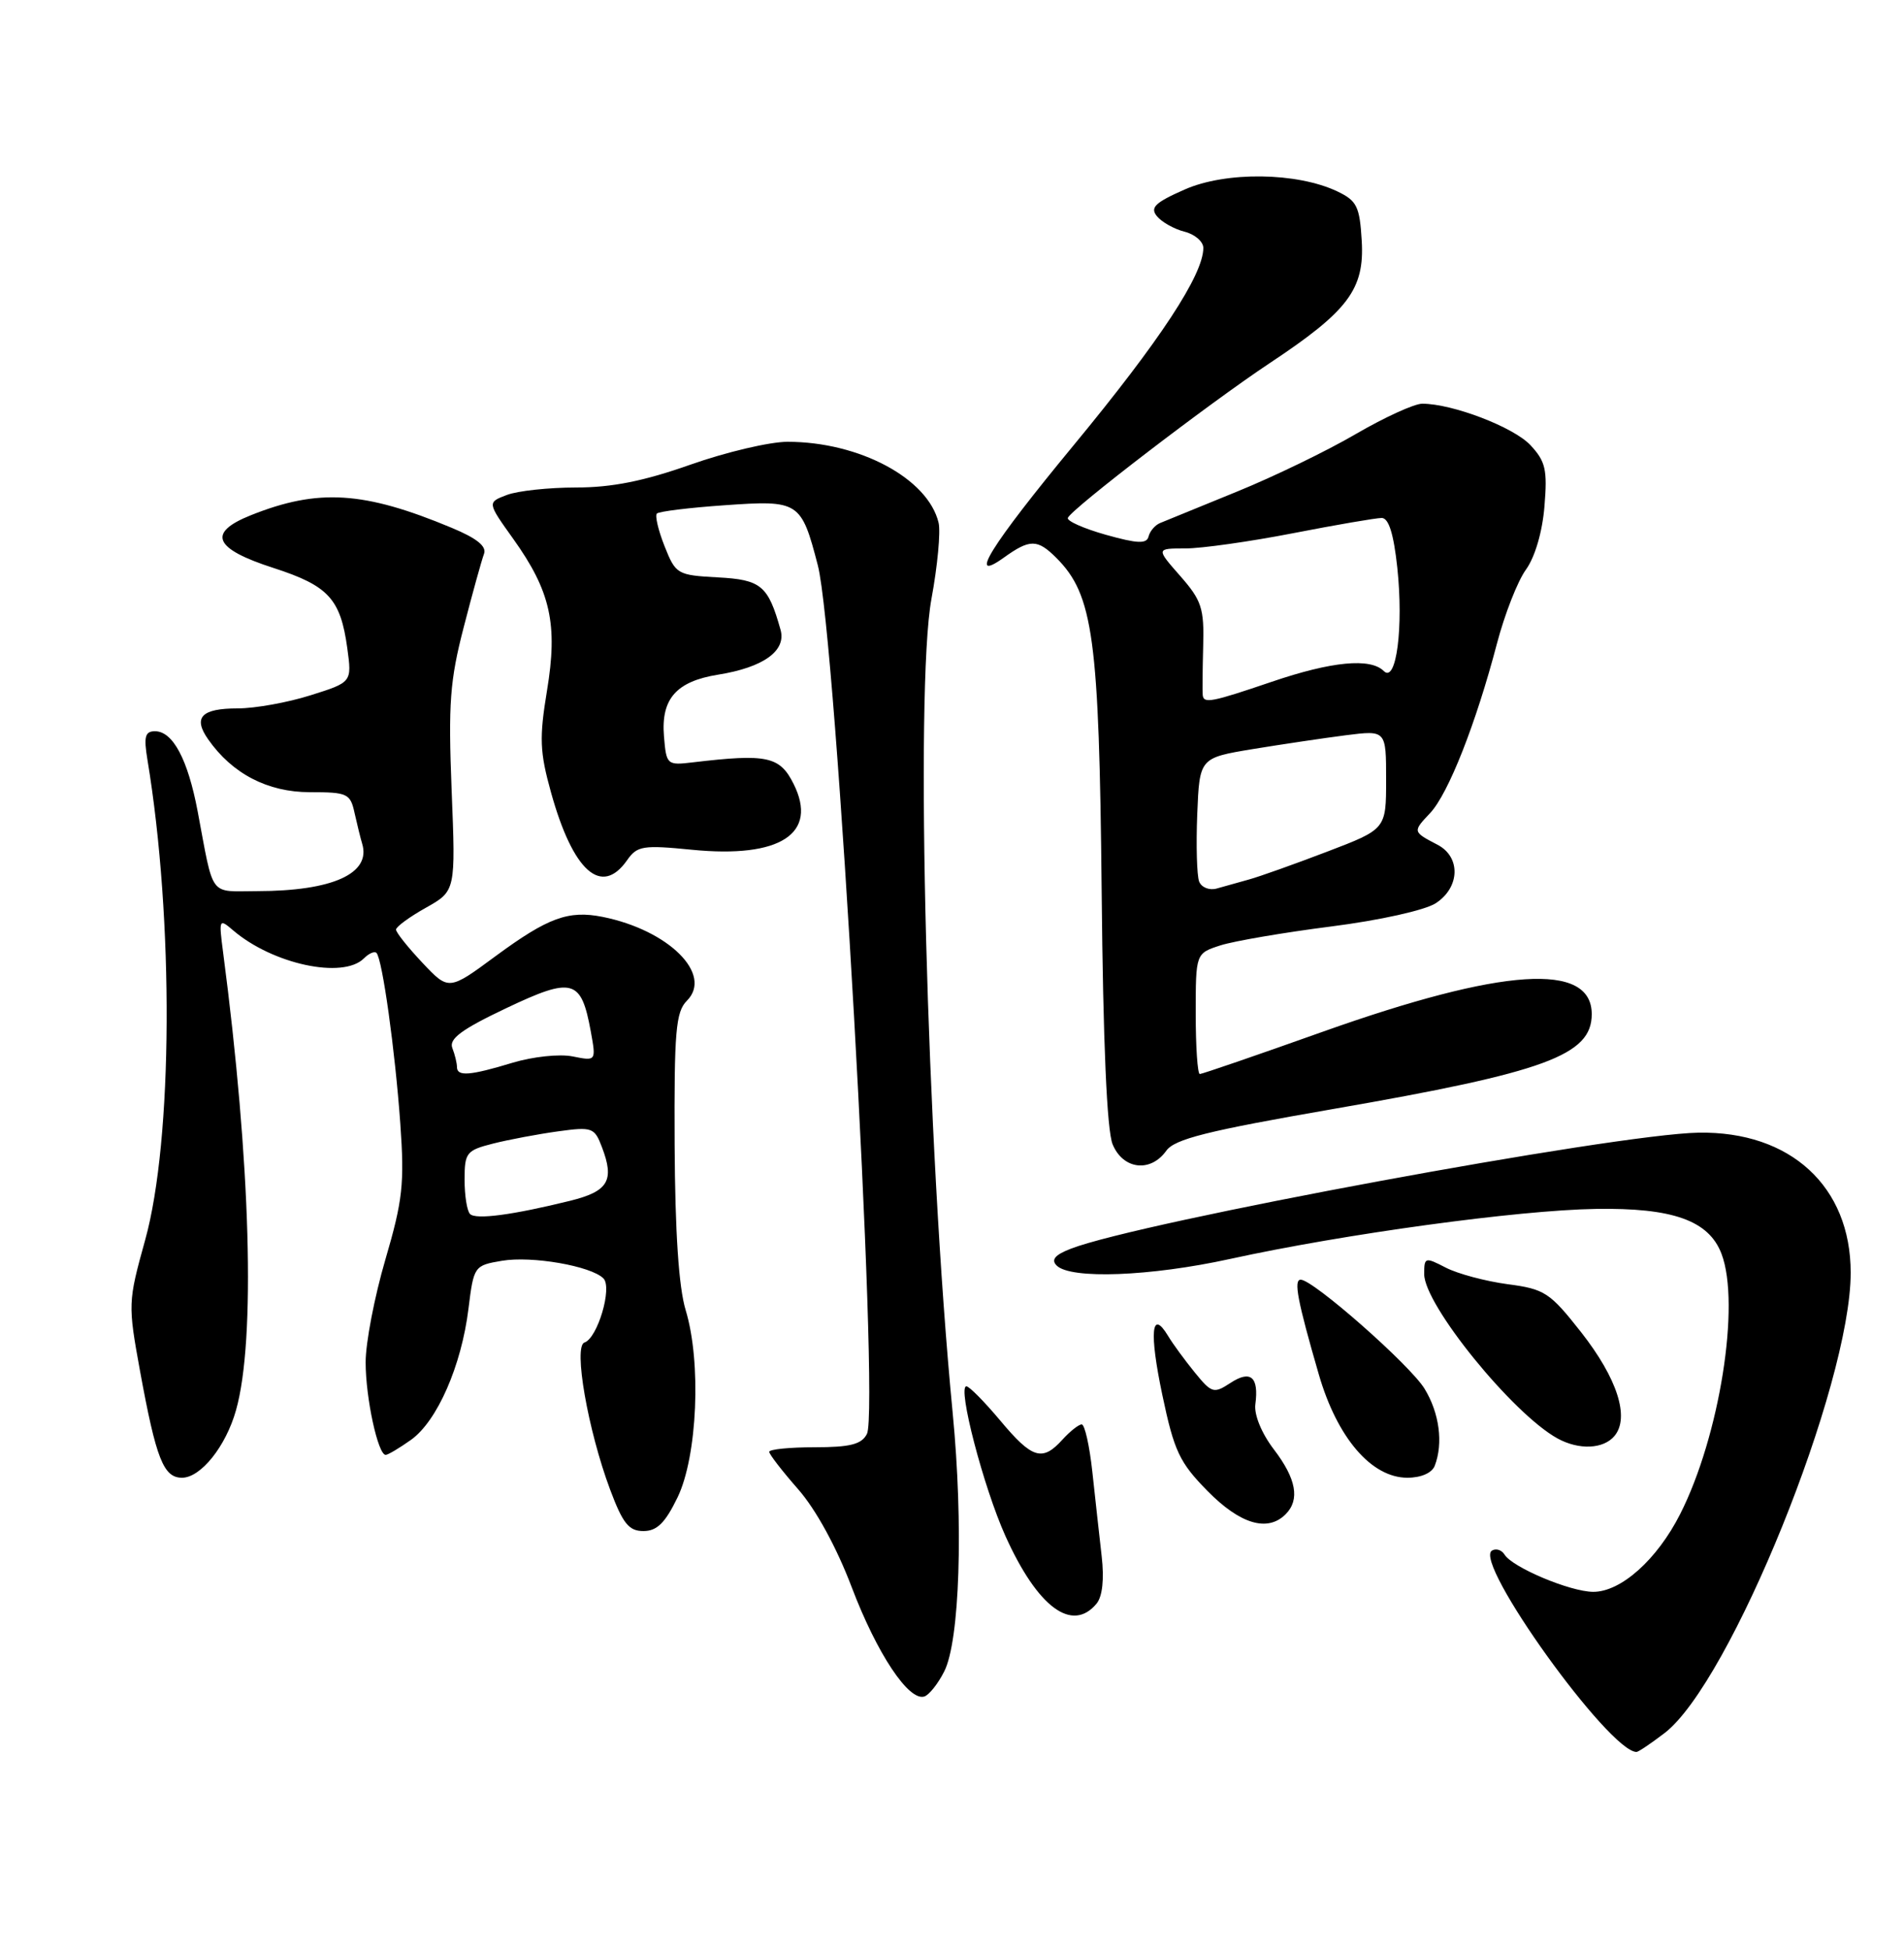 <?xml version="1.0" encoding="UTF-8" standalone="no"?>
<!DOCTYPE svg PUBLIC "-//W3C//DTD SVG 1.1//EN" "http://www.w3.org/Graphics/SVG/1.1/DTD/svg11.dtd" >
<svg xmlns="http://www.w3.org/2000/svg" xmlns:xlink="http://www.w3.org/1999/xlink" version="1.1" viewBox="0 0 250 256">
 <g >
 <path fill="currentColor"
d=" M 218.55 227.53 C 227.19 220.94 243.00 181.85 243.00 167.08 C 243.00 155.76 235.09 148.49 223.01 148.70 C 212.00 148.89 149.58 160.43 140.59 163.94 C 138.52 164.74 137.98 165.38 138.74 166.14 C 140.57 167.97 151.05 167.57 161.50 165.28 C 176.42 162.01 199.32 158.87 209.50 158.71 C 219.64 158.54 224.38 160.23 226.04 164.61 C 228.55 171.20 225.79 188.56 220.61 198.77 C 217.58 204.75 212.82 209.01 209.17 208.98 C 206.14 208.95 198.60 205.78 197.55 204.09 C 197.17 203.47 196.42 203.24 195.89 203.57 C 193.41 205.10 211.30 230.00 214.88 230.00 C 215.12 230.00 216.77 228.89 218.55 227.53 Z  M 123.98 219.43 C 126.02 215.42 126.51 200.18 125.09 185.50 C 121.68 150.26 120.12 90.47 122.30 78.63 C 123.10 74.31 123.52 69.81 123.24 68.63 C 121.85 62.82 112.85 58.00 103.40 58.00 C 101.07 58.00 95.33 59.35 90.66 61.00 C 84.55 63.16 80.33 64.00 75.65 64.00 C 72.06 64.00 67.97 64.44 66.55 64.98 C 63.97 65.96 63.97 65.96 67.38 70.73 C 72.30 77.61 73.27 81.96 71.82 90.68 C 70.80 96.87 70.87 98.71 72.34 104.00 C 75.23 114.41 78.97 117.74 82.34 112.93 C 83.66 111.04 84.41 110.92 90.88 111.56 C 102.45 112.70 107.46 109.44 104.20 102.91 C 102.39 99.29 100.72 98.93 91.00 100.08 C 87.58 100.49 87.49 100.42 87.18 96.65 C 86.78 91.74 88.80 89.45 94.30 88.57 C 100.23 87.62 103.26 85.45 102.49 82.69 C 100.86 76.87 99.94 76.10 94.24 75.80 C 88.93 75.51 88.72 75.39 87.26 71.71 C 86.43 69.62 85.98 67.69 86.25 67.42 C 86.52 67.14 90.52 66.65 95.14 66.33 C 104.92 65.64 105.20 65.82 107.38 74.21 C 109.78 83.41 115.52 184.97 113.83 188.25 C 113.13 189.62 111.63 190.00 106.96 190.00 C 103.68 190.00 101.00 190.27 101.00 190.60 C 101.00 190.92 102.71 193.13 104.79 195.50 C 107.12 198.15 109.84 203.12 111.84 208.39 C 115.15 217.10 119.33 223.38 121.37 222.72 C 121.99 222.52 123.17 221.04 123.98 219.43 Z  M 143.98 210.53 C 144.75 209.59 145.00 207.33 144.65 204.28 C 144.35 201.65 143.80 196.69 143.43 193.25 C 143.06 189.81 142.43 187.00 142.03 187.00 C 141.64 187.00 140.50 187.90 139.50 189.00 C 136.86 191.92 135.53 191.51 131.34 186.50 C 129.27 184.03 127.27 182.00 126.89 182.00 C 125.68 182.00 129.14 195.27 132.01 201.64 C 136.23 211.01 140.77 214.39 143.98 210.53 Z  M 88.97 196.57 C 91.57 191.18 92.11 178.83 90.03 172.00 C 89.12 169.00 88.64 161.78 88.58 150.29 C 88.51 135.38 88.73 132.85 90.19 131.38 C 93.65 127.92 87.80 122.11 79.12 120.37 C 74.64 119.48 71.95 120.46 65.09 125.51 C 58.92 130.06 58.92 130.06 55.46 126.39 C 53.56 124.37 52.00 122.42 52.00 122.04 C 52.00 121.67 53.76 120.38 55.92 119.17 C 59.83 116.97 59.83 116.97 59.30 103.73 C 58.85 92.37 59.07 89.35 60.89 82.33 C 62.05 77.83 63.25 73.51 63.55 72.72 C 63.93 71.73 62.62 70.67 59.30 69.29 C 47.78 64.48 41.77 64.11 32.94 67.64 C 27.16 69.95 28.06 72.04 35.93 74.57 C 43.13 76.90 44.71 78.62 45.60 85.09 C 46.21 89.57 46.21 89.57 40.77 91.28 C 37.77 92.23 33.48 93.00 31.22 93.00 C 26.44 93.00 25.31 94.18 27.33 97.06 C 30.49 101.58 35.15 104.00 40.68 104.00 C 45.63 104.00 46.00 104.17 46.56 106.75 C 46.90 108.26 47.34 110.06 47.55 110.75 C 48.76 114.68 43.67 116.98 33.77 116.99 C 27.37 117.00 28.12 118.01 25.95 106.50 C 24.66 99.69 22.70 96.00 20.35 96.00 C 19.04 96.00 18.86 96.71 19.36 99.75 C 22.84 120.72 22.70 149.68 19.06 162.79 C 16.80 170.94 16.79 171.22 18.39 180.01 C 20.50 191.53 21.47 194.00 23.90 194.00 C 26.36 194.00 29.66 189.88 30.99 185.13 C 33.59 175.94 32.92 152.60 29.29 125.00 C 28.72 120.65 28.77 120.56 30.60 122.13 C 35.79 126.58 45.03 128.57 47.78 125.82 C 48.43 125.17 49.17 124.84 49.43 125.10 C 50.20 125.86 51.88 137.94 52.56 147.50 C 53.12 155.40 52.88 157.58 50.60 165.36 C 49.17 170.24 48.00 176.31 48.01 178.86 C 48.01 183.55 49.63 191.00 50.64 191.00 C 50.94 191.00 52.44 190.11 53.96 189.03 C 57.40 186.58 60.59 179.30 61.51 171.82 C 62.20 166.22 62.27 166.13 65.90 165.52 C 69.83 164.85 77.60 166.20 79.23 167.83 C 80.43 169.03 78.46 175.68 76.74 176.25 C 75.27 176.74 77.19 187.75 80.11 195.56 C 81.78 200.02 82.57 201.00 84.48 201.00 C 86.26 201.00 87.34 199.94 88.97 196.57 Z  M 168.80 198.80 C 170.71 196.89 170.21 194.14 167.26 190.28 C 165.65 188.17 164.65 185.73 164.83 184.36 C 165.31 180.76 164.21 179.82 161.57 181.55 C 159.37 182.99 159.10 182.91 156.87 180.17 C 155.57 178.57 153.99 176.42 153.37 175.38 C 151.18 171.75 150.88 174.89 152.62 183.15 C 154.17 190.52 154.87 192.00 158.56 195.75 C 162.83 200.09 166.43 201.17 168.80 198.80 Z  M 188.39 192.42 C 189.52 189.47 189.00 185.51 187.05 182.32 C 185.16 179.21 172.42 168.00 170.79 168.00 C 169.83 168.00 170.36 170.77 173.16 180.43 C 175.57 188.75 180.07 194.00 184.79 194.00 C 186.60 194.00 188.03 193.37 188.39 192.42 Z  M 211.99 188.51 C 214.01 186.08 212.35 180.94 207.60 174.89 C 203.50 169.68 202.83 169.23 197.94 168.59 C 195.05 168.20 191.41 167.23 189.84 166.42 C 187.11 165.01 187.00 165.04 187.00 167.27 C 187.00 171.29 198.60 185.59 204.50 188.84 C 207.33 190.39 210.54 190.25 211.99 188.51 Z  M 153.13 151.08 C 154.23 149.53 158.52 148.46 175.12 145.58 C 202.96 140.75 209.00 138.53 209.00 133.14 C 209.00 126.27 197.34 127.04 173.65 135.46 C 165.09 138.51 157.84 141.00 157.54 141.00 C 157.24 141.00 157.00 137.43 157.00 133.08 C 157.00 125.16 157.00 125.16 160.25 124.11 C 162.04 123.54 168.58 122.42 174.78 121.63 C 181.21 120.81 187.13 119.49 188.53 118.57 C 191.71 116.49 191.82 112.50 188.75 110.90 C 185.47 109.19 185.47 109.19 187.79 106.73 C 190.18 104.18 193.80 94.98 196.55 84.50 C 197.56 80.65 199.27 76.28 200.36 74.78 C 201.54 73.15 202.52 69.83 202.79 66.48 C 203.19 61.66 202.94 60.57 200.94 58.43 C 198.71 56.06 190.71 53.00 186.74 53.00 C 185.70 53.00 181.79 54.79 178.04 56.97 C 174.30 59.16 167.25 62.58 162.37 64.56 C 157.49 66.55 152.96 68.40 152.31 68.67 C 151.65 68.95 150.98 69.74 150.81 70.43 C 150.56 71.42 149.38 71.38 145.21 70.21 C 142.30 69.39 140.05 68.39 140.21 67.99 C 140.67 66.82 158.77 52.95 166.69 47.69 C 177.02 40.84 179.17 37.99 178.80 31.63 C 178.53 27.10 178.17 26.36 175.60 25.13 C 170.31 22.61 160.95 22.49 155.55 24.88 C 151.64 26.60 150.97 27.26 151.92 28.40 C 152.56 29.17 154.19 30.08 155.54 30.42 C 156.89 30.76 158.00 31.72 158.00 32.55 C 158.00 36.07 152.32 44.71 140.95 58.48 C 130.07 71.66 126.94 76.69 131.80 73.21 C 135.23 70.75 136.21 70.75 138.71 73.25 C 143.55 78.10 144.32 83.74 144.65 116.98 C 144.84 136.97 145.34 148.41 146.09 150.23 C 147.46 153.54 151.06 153.97 153.13 151.08 Z  M 61.72 159.38 C 61.32 158.99 61.00 156.96 61.00 154.87 C 61.00 151.32 61.24 151.02 64.75 150.13 C 66.81 149.61 70.64 148.89 73.25 148.53 C 77.76 147.91 78.06 148.02 79.04 150.61 C 80.71 154.99 79.87 156.40 74.87 157.64 C 67.34 159.50 62.48 160.15 61.72 159.38 Z  M 60.00 140.08 C 60.00 139.58 59.73 138.45 59.39 137.58 C 58.93 136.38 60.62 135.13 66.46 132.36 C 75.20 128.21 76.31 128.52 77.57 135.40 C 78.28 139.31 78.28 139.31 75.19 138.69 C 73.47 138.34 69.96 138.72 67.30 139.52 C 61.70 141.22 60.00 141.35 60.00 140.08 Z  M 157.45 115.73 C 157.15 114.95 157.04 110.98 157.20 106.91 C 157.50 99.50 157.50 99.50 164.50 98.34 C 168.35 97.71 173.86 96.89 176.75 96.52 C 182.00 95.86 182.00 95.86 182.00 102.36 C 182.00 108.85 182.00 108.85 174.25 111.81 C 169.99 113.44 165.38 115.08 164.00 115.46 C 162.62 115.85 160.71 116.38 159.75 116.65 C 158.78 116.92 157.75 116.50 157.45 115.73 Z  M 157.92 91.25 C 157.87 90.84 157.90 87.96 157.98 84.86 C 158.12 79.85 157.78 78.82 154.96 75.61 C 151.79 72.00 151.79 72.00 155.65 72.00 C 157.77 72.00 164.13 71.10 169.79 70.00 C 175.44 68.90 180.68 68.00 181.42 68.00 C 182.34 68.00 182.99 70.07 183.47 74.53 C 184.30 82.35 183.34 89.74 181.70 88.10 C 179.94 86.34 174.88 86.82 167.00 89.50 C 159.06 92.20 158.04 92.40 157.92 91.25 Z "/>
</g>
</svg>